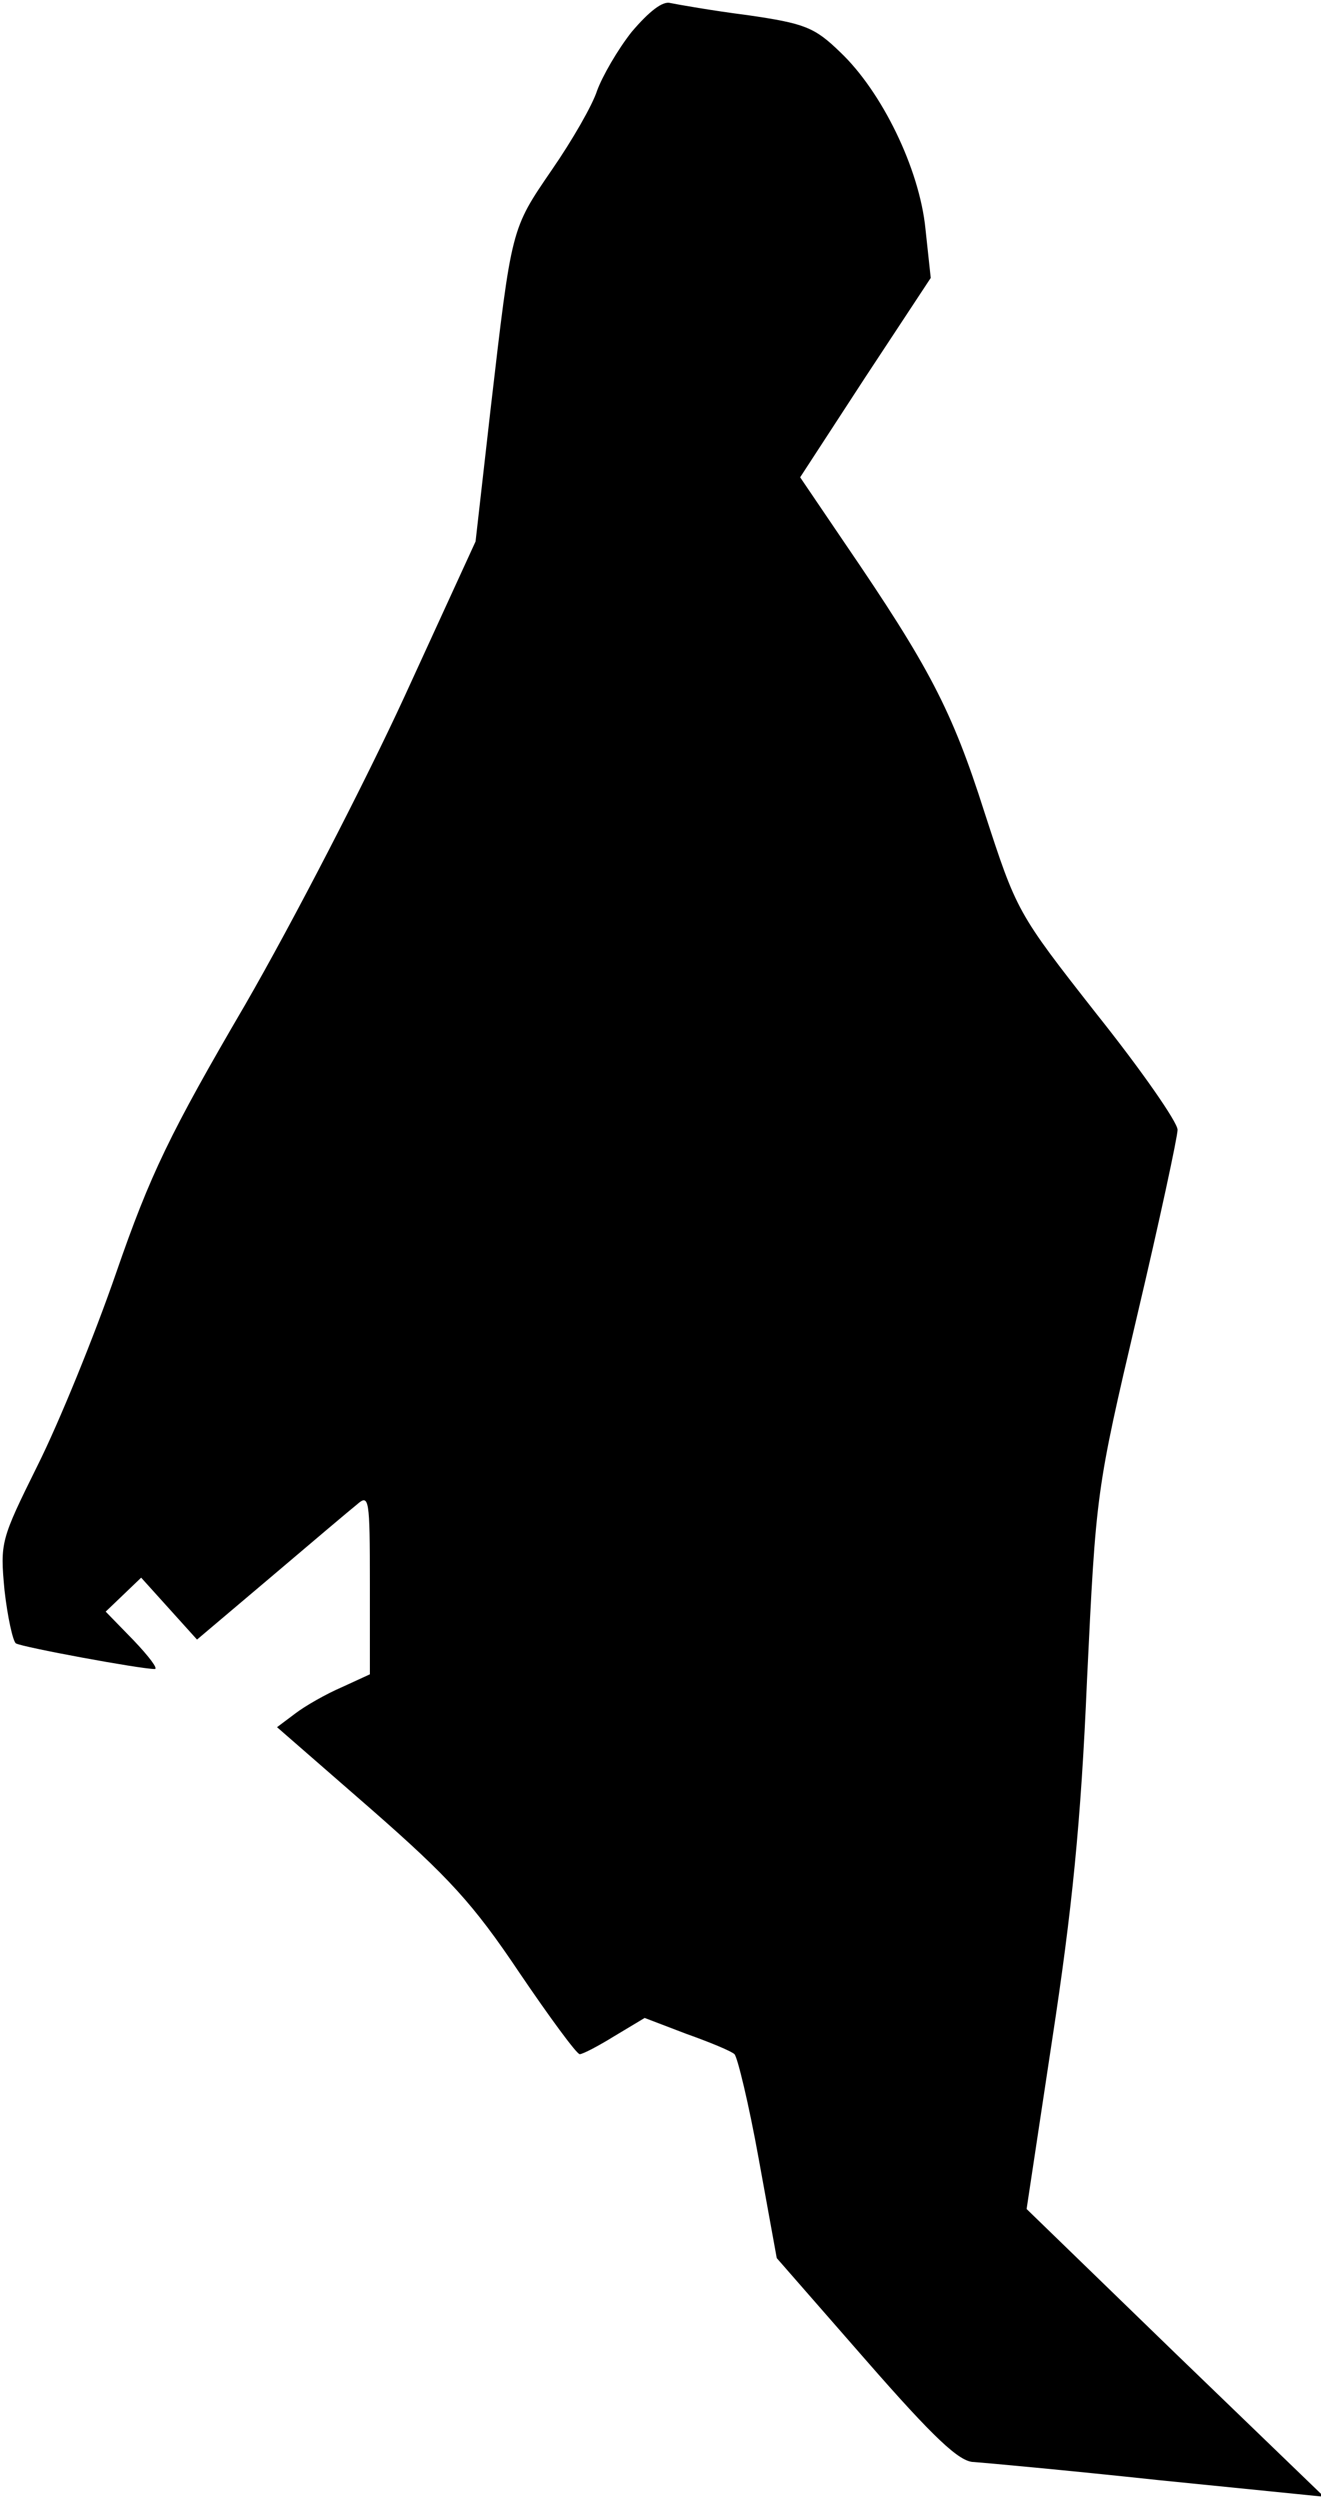 <?xml version="1.0" standalone="no"?>
<!DOCTYPE svg PUBLIC "-//W3C//DTD SVG 20010904//EN"
 "http://www.w3.org/TR/2001/REC-SVG-20010904/DTD/svg10.dtd">
<svg version="1.0" xmlns="http://www.w3.org/2000/svg"
 width="175pt" height="331pt" viewBox="0 0 175 331"
 preserveAspectRatio="xMidYMid meet">
<g transform="translate(0,331) scale(0.1,-0.1)"
fill="#000000" stroke="none">
<path fill="#000000" stroke="none" d="M837 3268 c-19 -24 -39 -59 -46 -78 -6
-19 -33 -66 -60 -105 -54 -79 -53 -75 -81 -316 l-20 -176 -94 -205 c-52 -113
-147 -297 -211 -408 -100 -171 -126 -225 -171 -355 -29 -84 -76 -199 -104
-255 -49 -99 -50 -102 -44 -166 4 -35 11 -67 15 -70 8 -5 165 -34 184 -34 5 0
-8 17 -28 38 l-37 38 23 22 24 23 37 -41 37 -41 97 82 c53 45 105 89 115 97
16 14 17 8 17 -105 l0 -120 -37 -17 c-21 -9 -49 -25 -62 -35 l-24 -18 124
-108 c104 -91 136 -126 197 -217 40 -59 76 -108 80 -108 4 0 25 11 46 24 l40
24 55 -21 c31 -11 60 -23 64 -27 4 -4 19 -66 32 -138 l24 -132 118 -135 c90
-103 124 -135 143 -135 14 -1 124 -11 245 -24 l219 -22 -197 190 -197 191 34
225 c26 170 38 286 46 475 12 249 12 251 66 481 30 127 54 239 54 248 0 10
-48 79 -107 153 -106 135 -106 136 -149 268 -43 135 -73 192 -185 356 l-59 87
86 132 87 132 -7 65 c-8 80 -58 182 -113 234 -34 33 -47 38 -123 49 -47 6 -92
14 -102 16 -10 3 -28 -11 -51 -38z"/>
</g>
</svg>

